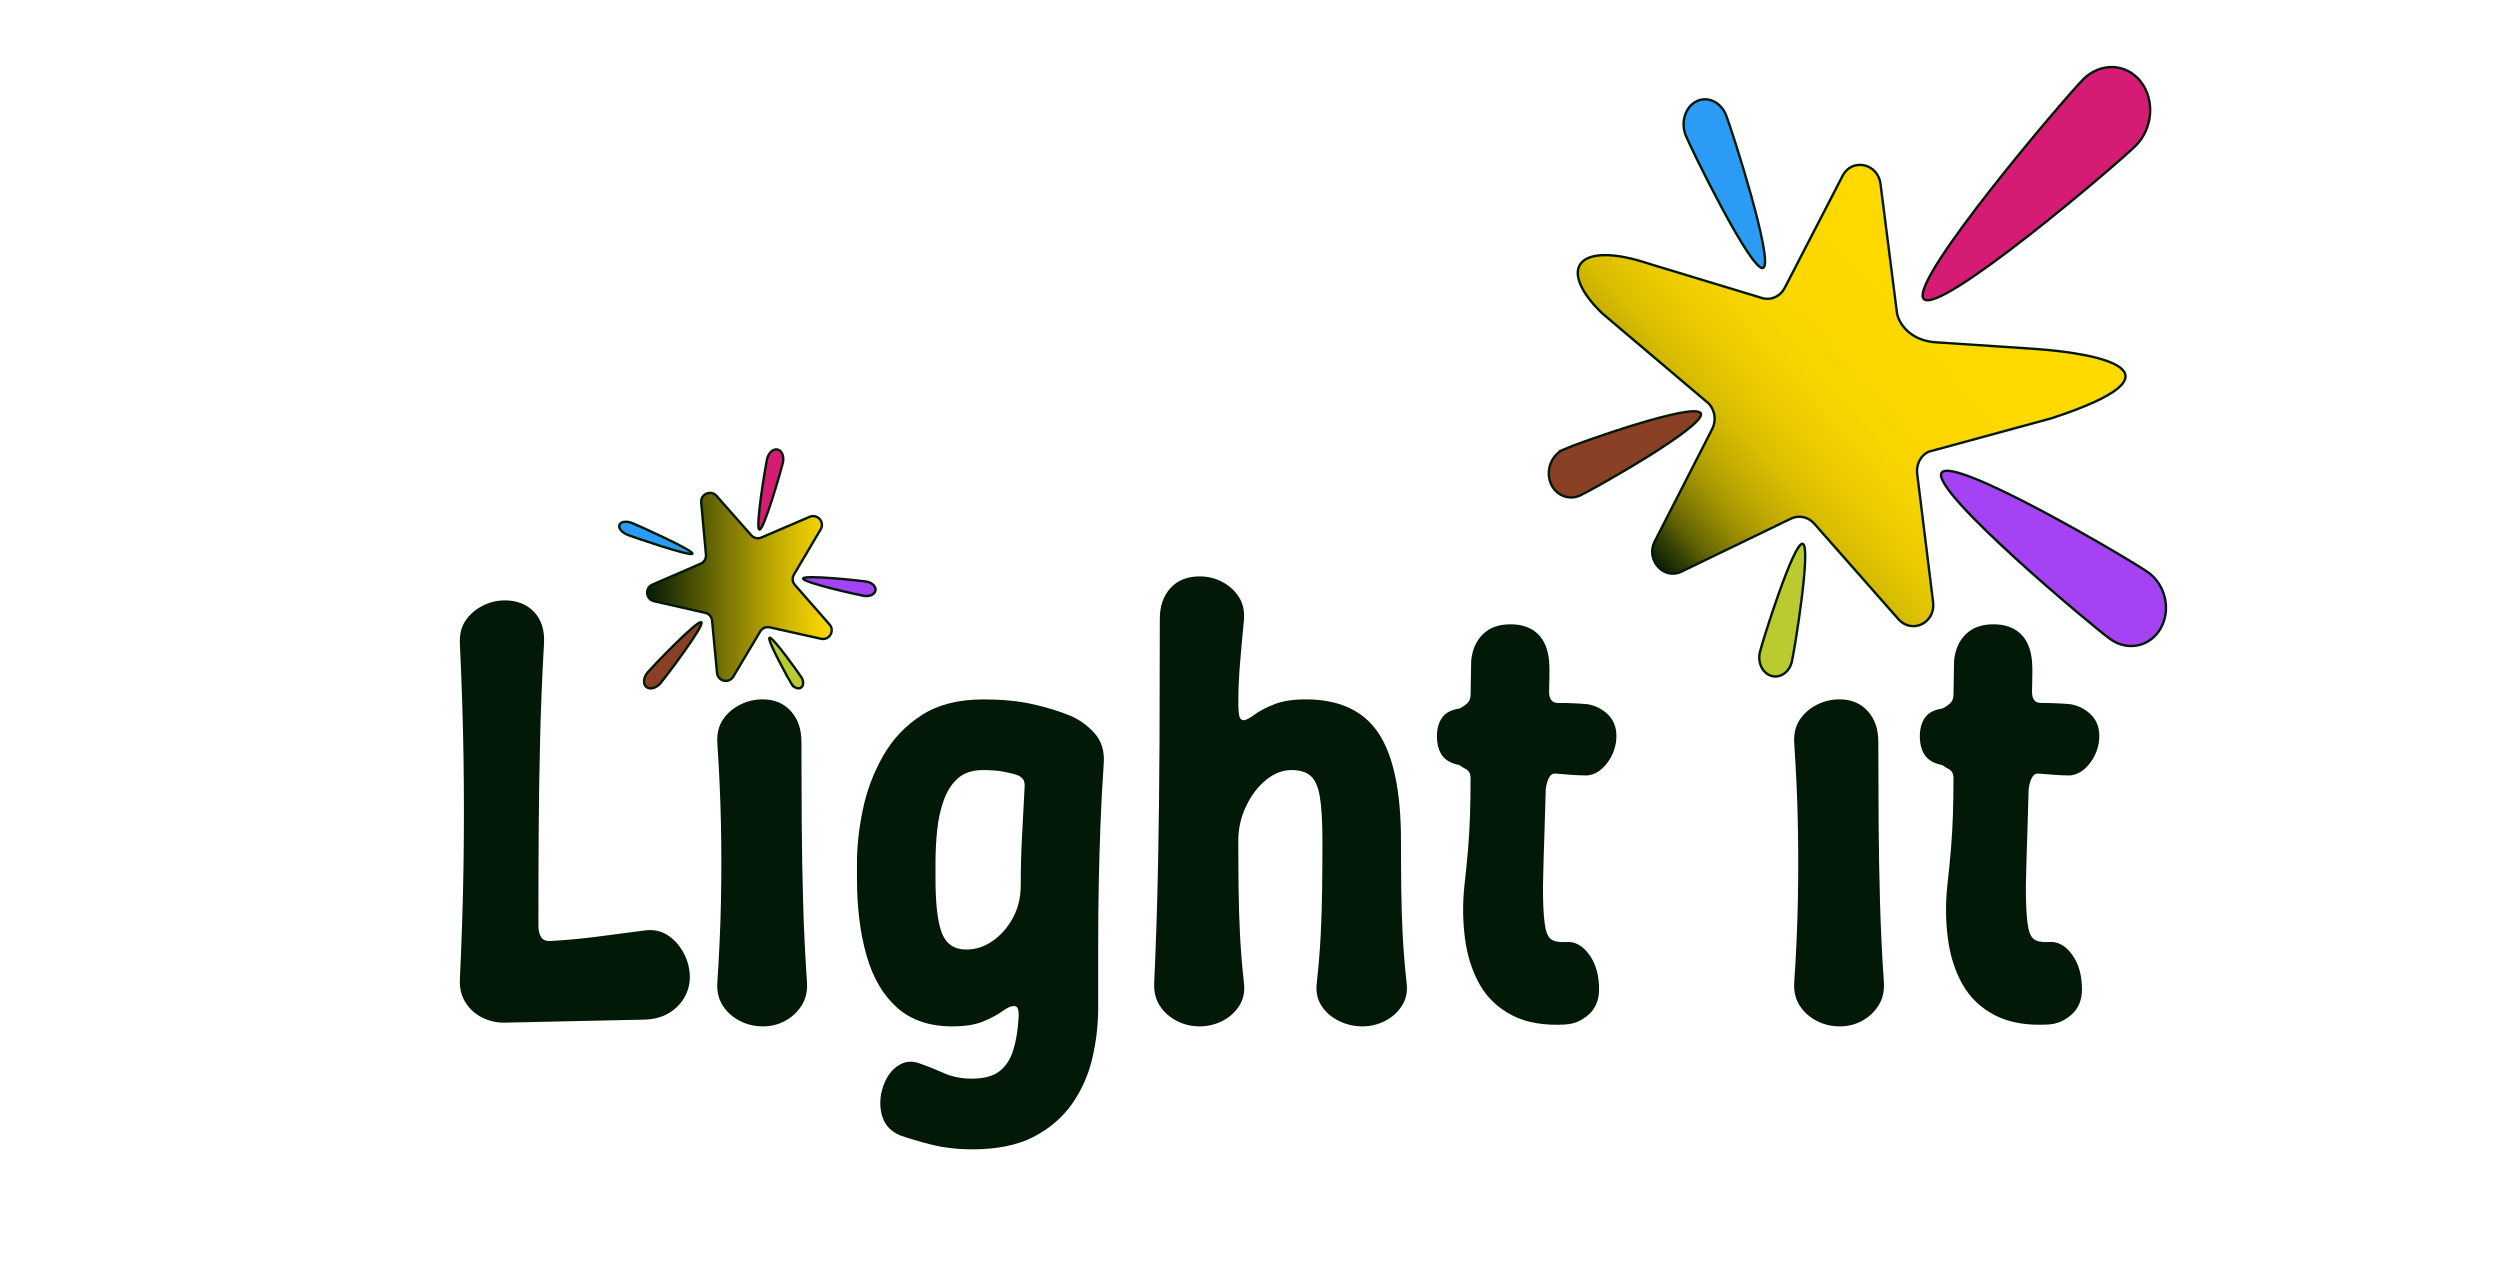 <?xml version="1.0" encoding="UTF-8"?>
<svg id="Layer_1" data-name="Layer 1" xmlns="http://www.w3.org/2000/svg" xmlns:xlink="http://www.w3.org/1999/xlink" viewBox="0 0 1033.71 524.57">
  <defs>
    <style>
      .cls-1 {
        fill: #a542f3;
      }

      .cls-1, .cls-2, .cls-3, .cls-4, .cls-5, .cls-6, .cls-7 {
        stroke: #021908;
        stroke-miterlimit: 10;
      }

      .cls-2 {
        fill: #d51b74;
      }

      .cls-3 {
        fill: #2b9bf6;
      }

      .cls-4 {
        fill: url(#linear-gradient-2);
      }

      .cls-5 {
        fill: #894024;
      }

      .cls-6 {
        fill: url(#linear-gradient);
      }

      .cls-7 {
        fill: #bbcb2f;
      }

      .cls-8 {
        fill: #021908;
      }
    </style>
    <linearGradient id="linear-gradient" x1="682.42" y1="231.18" x2="822.04" y2="91.57" gradientTransform="translate(8.86 -42.94) rotate(3.15)" gradientUnits="userSpaceOnUse">
      <stop offset="0" stop-color="#021908"/>
      <stop offset="0" stop-color="#091e07"/>
      <stop offset=".05" stop-color="#374106"/>
      <stop offset=".09" stop-color="#626204"/>
      <stop offset=".14" stop-color="#877f03"/>
      <stop offset=".19" stop-color="#a89702"/>
      <stop offset=".25" stop-color="#c3ac01"/>
      <stop offset=".32" stop-color="#d9bd01"/>
      <stop offset=".4" stop-color="#eaca00"/>
      <stop offset=".49" stop-color="#f6d300"/>
      <stop offset=".63" stop-color="#fdd800"/>
      <stop offset="1" stop-color="#ffda00"/>
    </linearGradient>
    <linearGradient id="linear-gradient-2" x1="267.59" y1="242.66" x2="343.9" y2="242.66" gradientUnits="userSpaceOnUse">
      <stop offset="0" stop-color="#021908"/>
      <stop offset=".07" stop-color="#172907"/>
      <stop offset=".42" stop-color="#797404"/>
      <stop offset=".7" stop-color="#c1ab01"/>
      <stop offset=".9" stop-color="#edcc00"/>
      <stop offset="1" stop-color="#ffda00"/>
    </linearGradient>
  </defs>
  <g>
    <path class="cls-8" d="m208.46,422.86c-3.25,0-6.3-.72-9.16-2.16-2.86-1.44-5.14-3.51-6.84-6.23-1.7-2.71-2.47-5.85-2.32-9.4.77-16.1,1.28-31.73,1.51-46.89.23-15.16.23-30.29,0-45.37-.23-15.08-.74-30.67-1.51-46.77-.16-3.73.62-6.86,2.32-9.4,1.7-2.54,4.02-4.57,6.96-6.1,2.93-1.52,6.03-2.29,9.28-2.29,5.1,0,9.16,1.61,12.18,4.83,3.01,3.22,4.37,7.54,4.06,12.96-.78,13.73-1.32,26.99-1.62,39.78-.31,12.8-.5,25.46-.58,38-.08,12.54-.12,25.5-.12,38.89,0,2.03.38,3.65,1.16,4.83.77,1.19,2.16,1.7,4.17,1.52,6.18-.34,12.56-.93,19.13-1.78,6.57-.85,13.02-1.69,19.37-2.54,3.71-.51,6.96.17,9.74,2.03,2.78,1.87,4.99,4.36,6.61,7.5,1.62,3.14,2.43,6.4,2.43,9.79,0,3.05-.78,5.89-2.32,8.51-1.55,2.63-3.67,4.75-6.38,6.35-2.71,1.61-5.91,2.5-9.62,2.67l-58.44,1.27Z"/>
    <path class="cls-8" d="m315.37,424.39c-3.4,0-6.57-.76-9.51-2.29-2.94-1.53-5.26-3.6-6.96-6.23-1.7-2.63-2.48-5.72-2.32-9.28.77-11.35,1.28-22.49,1.51-33.42.23-10.93.23-21.86,0-32.79-.23-10.93-.74-22.07-1.51-33.42-.16-3.73.62-6.86,2.32-9.4,1.7-2.54,4.02-4.58,6.96-6.1,2.94-1.52,6.11-2.29,9.51-2.29,4.79,0,8.66,1.61,11.6,4.83,2.94,3.22,4.41,7.46,4.41,12.71,0,11.35.04,22.54.12,33.55.08,11.02.27,21.99.58,32.92.31,10.93.85,22.07,1.62,33.42.15,3.56-.62,6.65-2.32,9.28-1.7,2.63-3.94,4.7-6.73,6.23-2.78,1.52-5.88,2.29-9.28,2.29Z"/>
    <path class="cls-8" d="m401.88,475.22c-6.19,0-11.91-.68-17.16-2.03-5.26-1.36-9.51-2.63-12.76-3.81-3.4-1.53-5.68-3.81-6.84-6.86-1.16-3.05-1.43-6.44-.81-10.17,1.08-5.08,3.17-8.81,6.26-11.18,3.09-2.38,6.49-2.8,10.21-1.27,2.93,1.02,6.11,2.29,9.51,3.81,3.4,1.52,7.27,2.29,11.6,2.29,4.95,0,8.73-1.02,11.36-3.05,2.63-2.03,4.52-4.92,5.68-8.64,1.16-3.73,1.89-8.05,2.2-12.96.15-2.2.04-3.69-.35-4.45-.39-.76-1.04-1.06-1.97-.89-.93,0-2.4.72-4.41,2.16-2.01,1.44-4.64,2.84-7.88,4.19-3.25,1.35-7.5,2.03-12.76,2.03-9.43,0-17.05-2.58-22.84-7.75-5.8-5.17-10.01-12.37-12.64-21.6-2.63-9.23-3.94-19.86-3.94-31.9v-6.35c0-6.95.81-14.32,2.44-22.11,1.62-7.79,4.41-15.16,8.35-22.11,3.94-6.95,9.28-12.58,16-16.9s15.19-6.48,25.4-6.48c7.73,0,14.46.64,20.18,1.91,5.72,1.27,10.9,2.84,15.54,4.7,4.02,1.7,7.46,4.15,10.32,7.37,2.86,3.22,4.13,7.29,3.83,12.2-.62,8.98-1.08,17.62-1.39,25.93-.31,8.3-.54,16.52-.7,24.65-.16,8.13-.23,16.35-.23,24.65v26.18c0,6.95-.81,13.89-2.44,20.84-1.62,6.95-4.45,13.26-8.46,18.94-4.02,5.68-9.36,10.21-16,13.6-6.65,3.39-15.08,5.08-25.28,5.08Zm-2.32-82.6c3.86,0,7.5-1.18,10.9-3.56,3.4-2.37,6.18-5.55,8.35-9.53,2.16-3.98,3.25-8.51,3.25-13.6,0-7.28.19-14.27.58-20.97.38-6.69.73-13.34,1.04-19.95,0-1.18-.2-2.07-.58-2.67-.39-.59-1.04-1.14-1.97-1.65-1.24-.51-3.13-1.02-5.68-1.52-2.55-.51-5.53-.76-8.93-.76-4.33,0-7.77,1.1-10.32,3.3-2.55,2.2-4.52,5.21-5.91,9.02s-2.32,7.97-2.78,12.45c-.46,4.49-.7,9.02-.7,13.6v6.35c0,10.67.89,18.26,2.67,22.75,1.78,4.49,5.14,6.74,10.09,6.74Z"/>
    <path class="cls-8" d="m496.03,424.39c-3.4,0-6.57-.76-9.51-2.29-2.94-1.53-5.26-3.6-6.96-6.23-1.7-2.63-2.48-5.72-2.32-9.28.77-17.11,1.31-33.93,1.62-50.45.31-16.52.5-33.13.58-49.82.08-16.69.12-33.51.12-50.45,0-5.25,1.47-9.49,4.41-12.71,2.94-3.22,6.96-4.83,12.06-4.83,3.4,0,6.53.76,9.39,2.29,2.86,1.53,5.14,3.6,6.84,6.23,1.7,2.63,2.4,5.81,2.09,9.53-.62,6.27-1.16,12.24-1.62,17.92-.46,5.68-.7,10.97-.7,15.89,0,3.05.15,5.08.46,6.1.31,1.02.93,1.52,1.85,1.52,1.08-.17,2.59-.97,4.52-2.41,1.93-1.44,4.6-2.84,8-4.19,3.4-1.35,7.73-2.03,12.99-2.03,13.92,0,23.96,4.66,30.15,13.98,6.18,9.32,9.28,24.15,9.28,44.48,0,7.12.04,13.81.12,20.08.08,6.27.27,12.5.58,18.68.31,6.19.85,12.84,1.62,19.95.46,3.56-.16,6.7-1.86,9.4-1.7,2.71-4.02,4.83-6.96,6.35-2.94,1.52-6.11,2.29-9.51,2.29s-6.65-.76-9.74-2.29c-3.09-1.53-5.49-3.64-7.19-6.35-1.7-2.71-2.32-5.85-1.86-9.4.77-7.12,1.31-13.76,1.62-19.95.31-6.18.5-12.41.58-18.68.08-6.27.12-12.96.12-20.08,0-7.79-.35-13.81-1.04-18.05-.7-4.23-1.97-7.16-3.83-8.77-1.86-1.61-4.49-2.41-7.88-2.41-3.71,0-7.23,1.36-10.55,4.07-3.33,2.71-6.07,6.31-8.23,10.8-2.17,4.49-3.25,9.28-3.25,14.36,0,7.12.04,13.81.12,20.08.08,6.27.27,12.5.58,18.68.31,6.19.85,12.84,1.62,19.95.46,3.56-.16,6.7-1.85,9.4-1.7,2.71-4.02,4.83-6.96,6.35-2.94,1.52-6.11,2.29-9.51,2.29Z"/>
    <path class="cls-8" d="m647.48,423.62c-8.97.51-16.39-.76-22.26-3.81-5.88-3.05-10.36-7.33-13.45-12.84-3.09-5.5-5.1-11.82-6.03-18.94s-1.01-14.4-.23-21.86c.62-5.42,1.12-10.46,1.51-15.12.38-4.66.66-9.36.81-14.11.15-4.74.23-9.74.23-15,0-1.18-.2-2.07-.58-2.67-.39-.59-.93-1.06-1.62-1.4-.7-.34-1.51-.85-2.43-1.52-3.4-.68-5.8-2.03-7.19-4.07s-2.09-4.66-2.09-7.88c0-3.05.7-5.59,2.09-7.62,1.39-2.03,3.79-3.3,7.19-3.81,1.39-.67,2.51-1.44,3.36-2.29.85-.85,1.28-2.03,1.28-3.56,0-2.2.04-4.53.12-6.99.08-2.45.12-4.79.12-6.99.46-4.57,2.09-8.22,4.87-10.93,2.78-2.71,6.57-4.07,11.36-4.07s8.35,1.27,11.13,3.81c2.78,2.54,4.41,6.35,4.87,11.44.15,2.03.19,4.15.12,6.35-.08,2.2-.12,4.32-.12,6.35,0,3.05,1.24,4.57,3.71,4.57,2.01,0,4.06.04,6.15.13,2.09.09,4.06.21,5.91.38,3.25.51,6.07,1.91,8.47,4.19,2.39,2.29,3.59,5.3,3.59,9.02s-1.2,7.5-3.59,10.8c-2.4,3.3-5.22,5.13-8.47,5.46-2.17,0-4.33-.08-6.49-.25-2.17-.17-4.33-.34-6.49-.51-1.08-.17-1.97.3-2.67,1.4-.7,1.1-1.2,2.76-1.51,4.96-.16,6.61-.35,13.09-.58,19.44-.23,6.35-.43,13.34-.58,20.97,0,6.61.23,11.65.7,15.12.46,3.48,1.35,5.68,2.67,6.61,1.31.93,3.36,1.31,6.15,1.14,3.55-.34,6.73,1.36,9.51,5.08,2.78,3.73,4.17,8.56,4.17,14.49,0,4.41-1.43,7.88-4.29,10.42-2.86,2.54-5.99,3.9-9.39,4.07Z"/>
    <path class="cls-8" d="m760.65,424.39c-3.4,0-6.57-.76-9.51-2.29-2.94-1.53-5.26-3.6-6.96-6.23-1.7-2.63-2.48-5.72-2.32-9.28.77-11.35,1.28-22.49,1.51-33.42.23-10.93.23-21.86,0-32.79-.23-10.93-.74-22.07-1.51-33.42-.16-3.73.62-6.86,2.32-9.4,1.7-2.54,4.02-4.58,6.96-6.1,2.94-1.52,6.11-2.29,9.51-2.29,4.79,0,8.66,1.61,11.6,4.83,2.94,3.22,4.41,7.46,4.41,12.71,0,11.35.04,22.54.12,33.55.08,11.02.27,21.99.58,32.92.31,10.93.85,22.07,1.62,33.42.15,3.56-.62,6.65-2.32,9.28-1.7,2.63-3.94,4.7-6.73,6.23-2.78,1.52-5.88,2.29-9.28,2.29Z"/>
    <path class="cls-8" d="m847.15,423.62c-8.97.51-16.39-.76-22.26-3.81-5.88-3.05-10.36-7.33-13.45-12.84-3.09-5.5-5.1-11.82-6.03-18.94s-1.01-14.4-.23-21.86c.62-5.42,1.12-10.46,1.51-15.12.38-4.66.66-9.36.81-14.11.15-4.74.23-9.74.23-15,0-1.18-.2-2.07-.58-2.67-.39-.59-.93-1.06-1.62-1.4-.7-.34-1.51-.85-2.43-1.52-3.4-.68-5.8-2.03-7.19-4.07s-2.09-4.66-2.09-7.88c0-3.05.7-5.59,2.09-7.62,1.39-2.03,3.79-3.3,7.19-3.81,1.39-.67,2.51-1.44,3.36-2.29.85-.85,1.28-2.03,1.28-3.56,0-2.2.04-4.53.12-6.99.08-2.45.12-4.79.12-6.99.46-4.57,2.09-8.22,4.87-10.93,2.78-2.71,6.57-4.07,11.36-4.07s8.35,1.27,11.13,3.81c2.78,2.54,4.41,6.35,4.87,11.44.15,2.03.19,4.15.12,6.35-.08,2.2-.12,4.32-.12,6.35,0,3.05,1.24,4.57,3.71,4.57,2.01,0,4.06.04,6.15.13,2.09.09,4.06.21,5.91.38,3.25.51,6.07,1.91,8.47,4.19,2.39,2.29,3.59,5.3,3.59,9.02s-1.2,7.5-3.59,10.8c-2.4,3.3-5.22,5.13-8.47,5.46-2.17,0-4.33-.08-6.49-.25-2.17-.17-4.33-.34-6.49-.51-1.08-.17-1.97.3-2.67,1.4-.7,1.1-1.2,2.76-1.51,4.96-.16,6.61-.35,13.09-.58,19.44-.23,6.35-.43,13.34-.58,20.97,0,6.61.23,11.65.7,15.12.46,3.48,1.35,5.68,2.67,6.61,1.31.93,3.36,1.31,6.15,1.14,3.55-.34,6.73,1.36,9.51,5.08,2.78,3.73,4.17,8.56,4.17,14.49,0,4.41-1.43,7.88-4.29,10.42-2.86,2.54-5.99,3.9-9.39,4.07Z"/>
  </g>
  <g>
    <path class="cls-6" d="m777.56,76.1l6.78,53.12c.49,3.82,4.76,11.28,15.43,12.27l41.04,2.73c28.74,1.97,65.1,9.81,7.51,28.71l-50.94,13.87c-3.26,1.59-5.14,5.25-4.66,9.07l6.58,53.14c1.06,8.56-8.75,13.33-14.35,6.98l-34.76-39.44c-2.5-2.84-6.39-3.69-9.66-2.11l-45.36,21.95c-7.3,3.53-14.82-5.02-10.98-12.51l23.79-46.52c1.71-3.35,1.19-7.53-1.3-10.38l-44.19-37.42c-19.08-18.53-10.4-30.5,19.72-20.39l46.88,14.21c3.56.77,7.13-.97,8.85-4.31l23.97-46.41c3.86-7.47,14.57-5.14,15.66,3.42Z"/>
    <path class="cls-2" d="m883.07,60.26c-7.11,7.13-81.7,70.84-87.7,63.27-6-7.57,58.85-83.56,65.97-90.68,7.11-7.13,17.75-6.77,23.75.8,6,7.57,5.1,19.48-2.02,26.61Z"/>
    <path class="cls-1" d="m872.69,264.34c-7.19-5.09-74.19-61.13-69.91-68.78,4.28-7.65,78.22,35.99,85.41,41.08,7.19,5.09,9.55,15.41,5.27,23.06-4.28,7.65-13.58,9.73-20.77,4.64Z"/>
    <path class="cls-7" d="m727.69,269.65c1.03-4.33,14.05-45.88,17.7-44.79,3.65,1.09-3.47,44.42-4.5,48.75-1.03,4.33-4.82,6.95-8.46,5.86-3.65-1.09-5.77-5.49-4.74-9.82Z"/>
    <path class="cls-3" d="m713.69,47.58c2.19,5.46,19.97,60.83,15.38,63.17-4.59,2.33-29.82-49.25-32.02-54.71-2.19-5.46-.25-11.77,4.35-14.11,4.59-2.33,10.1.2,12.29,5.65Z"/>
    <path class="cls-5" d="m646.54,185.82c4.94-2.25,54.85-20.05,56.75-14.8,1.9,5.25-44.95,31.57-49.88,33.82s-10.48-.18-12.37-5.43c-1.9-5.25.57-11.34,5.51-13.59Z"/>
  </g>
  <path class="cls-4" d="m296.26,205.03l14.39,16.31c1.04,1.17,2.71,1.55,4.14.93l19.99-8.57c3.22-1.38,6.33,2.16,4.55,5.17l-11.06,18.73c-.8,1.35-.64,3.05.39,4.23l14.33,16.37c2.31,2.64-.1,6.69-3.51,5.92l-21.23-4.73c-1.53-.34-3.1.34-3.9,1.68l-11.14,18.68c-1.79,3.01-6.39,1.97-6.72-1.51l-2.06-21.65c-.15-1.56-1.28-2.84-2.8-3.19l-21.21-4.82c-3.42-.78-3.85-5.47-.64-6.86l19.96-8.65c1.44-.62,2.31-2.1,2.17-3.65l-1.97-21.66c-.32-3.49,4.01-5.35,6.33-2.73Z"/>
  <path class="cls-2" d="m323.7,191.37c-.59,2.62-7.88,28.01-9.69,27.6-1.81-.41,2.55-26.46,3.14-29.09.59-2.62,2.54-4.42,4.35-4.01s2.79,2.87,2.2,5.49Z"/>
  <path class="cls-1" d="m357.23,246.38c-2.37-.39-25.41-5.53-25.14-7.17.27-1.63,23.74.86,26.11,1.25s4.08,2.03,3.81,3.67-2.41,2.64-4.78,2.26Z"/>
  <path class="cls-7" d="m327.21,282.7c-1.03-1.64-10.18-18.28-9.03-19s12.17,14.75,13.2,16.38c1.03,1.64.93,3.55-.22,4.27-1.15.72-2.92-.02-3.95-1.66Z"/>
  <path class="cls-5" d="m267.87,277.94c1.8-2.12,20.66-21.88,22.12-20.63s-15.03,23.01-16.84,25.13c-1.8,2.12-4.45,2.83-5.91,1.59-1.46-1.24-1.18-3.97.62-6.09Z"/>
  <path class="cls-3" d="m261.43,216.29c2.39.95,25.42,11.31,24.89,12.65-.53,1.34-24.42-6.84-26.81-7.79-2.39-.95-3.9-2.8-3.37-4.15.53-1.34,2.9-1.66,5.3-.72Z"/>
</svg>